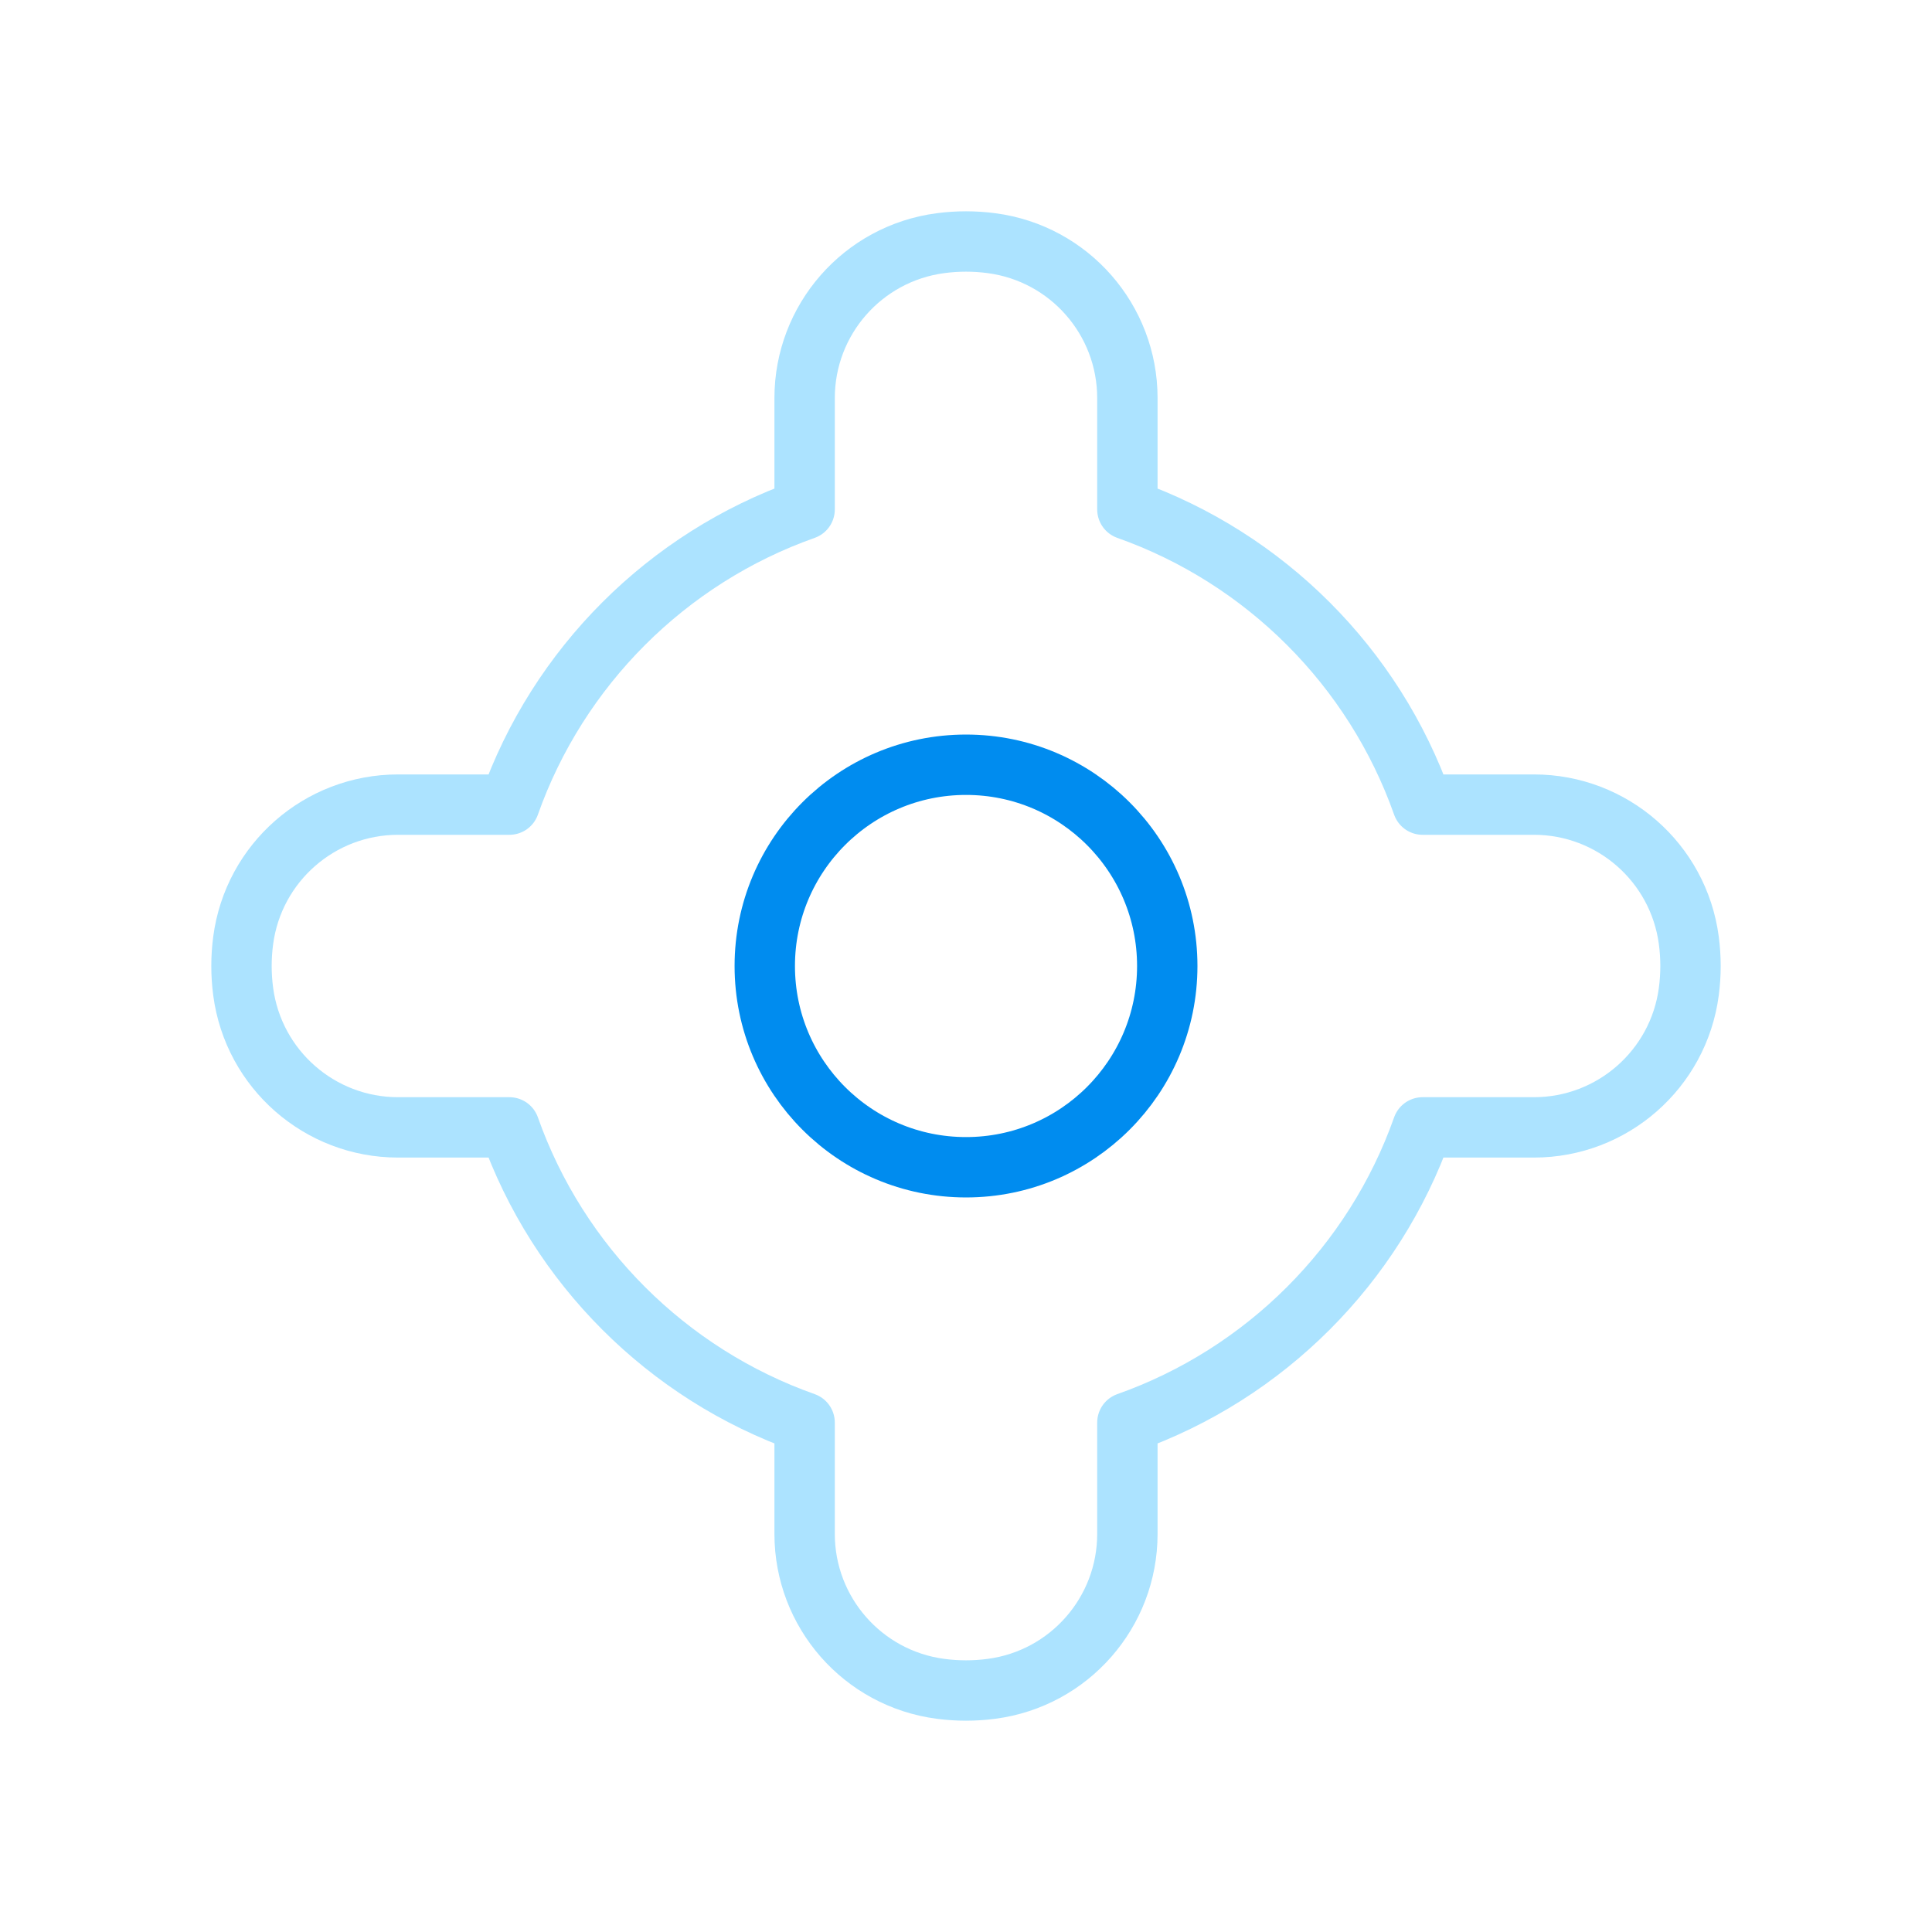 <svg width="64" height="64" viewBox="0 0 64 64" fill="none" xmlns="http://www.w3.org/2000/svg">
<path d="M32.849 8.056C35.422 8.396 37.346 10.591 37.346 13.187V16.875C41.903 18.486 45.514 22.097 47.125 26.654H50.813C53.409 26.654 55.604 28.578 55.944 31.151C56.019 31.715 56.019 32.285 55.944 32.849C55.604 35.422 53.409 37.346 50.813 37.346H47.125C45.514 41.903 41.903 45.514 37.346 47.125V50.813C37.346 53.409 35.422 55.604 32.849 55.944C32.285 56.019 31.715 56.019 31.151 55.944C28.578 55.604 26.654 53.409 26.654 50.813V47.125C22.097 45.514 18.486 41.903 16.875 37.346H13.187C10.591 37.346 8.396 35.422 8.056 32.849C7.981 32.285 7.981 31.715 8.056 31.151C8.396 28.578 10.591 26.654 13.187 26.654H16.875C18.486 22.097 22.097 18.486 26.654 16.875V13.187C26.654 10.591 28.578 8.396 31.151 8.056C31.715 7.981 32.285 7.981 32.849 8.056Z" stroke="#ACE3FF" stroke-width="2" stroke-linecap="round" stroke-linejoin="round"/>
<path d="M25.334 32C25.334 28.318 28.319 25.333 32.001 25.333C35.682 25.333 38.667 28.318 38.667 32C38.667 35.682 35.682 38.667 32.001 38.667C28.319 38.667 25.334 35.682 25.334 32Z" stroke="#008CEF" stroke-width="2"/>
</svg>

